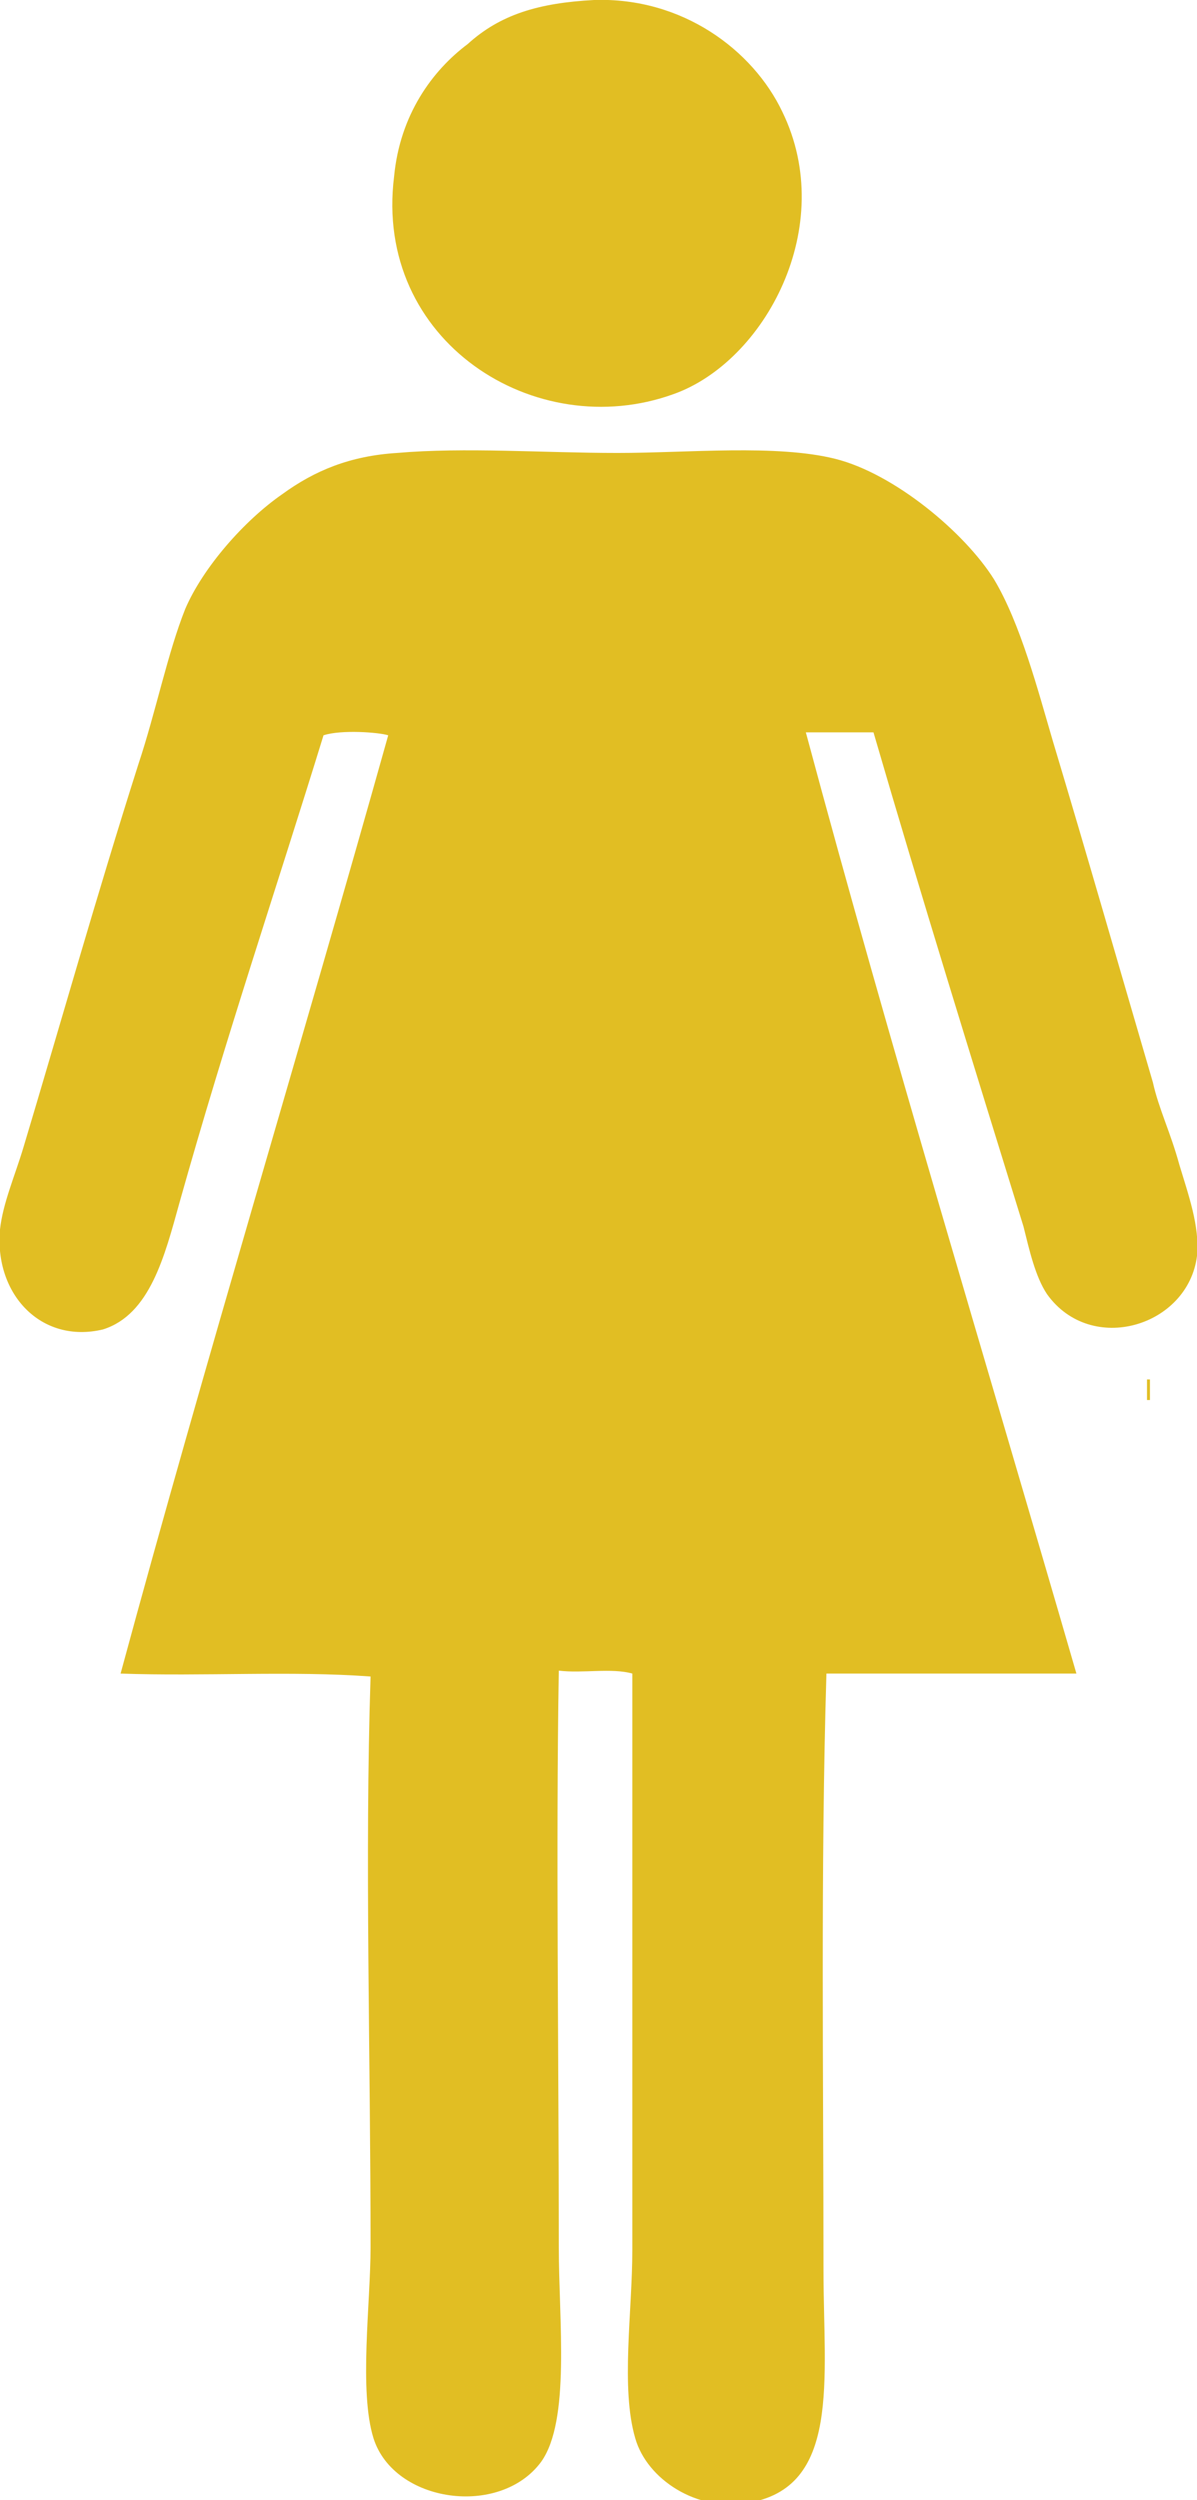 <svg xmlns="http://www.w3.org/2000/svg" width="40.7" height="85" viewBox="0 0 40.7 85"><path fill="#E1BE23" d="M39 46.9h.1v.7H39z"/><path d="M20.2 0c3-.1 5.4 1.7 6.4 3.8 1.9 3.9-.6 8.5-3.7 9.6-4.7 1.7-10.2-1.8-9.5-7.4.2-2.1 1.3-3.6 2.5-4.5C17 .5 18.3.1 20.2 0zm9.5 24.9h-2.3c2.9 10.8 6.1 21.3 9.2 32h-8.5c-.2 6.6-.1 13.7-.1 20.3 0 3.7.6 7.4-2.6 7.9-1.7.3-3.4-.8-3.8-2.2-.5-1.7-.1-4.3-.1-6.4V56.9c-.7-.2-1.7 0-2.5-.1-.1 6 0 13.1 0 19.6 0 2.5.4 5.9-.6 7.3-1.4 1.9-5 1.4-5.7-.8-.5-1.6-.1-4.6-.1-6.5 0-6.5-.2-13.3 0-19.4-2.7-.2-5.7 0-8.5-.1C7 46.2 10.2 35.7 13.2 25c-.3-.1-1.6-.2-2.2 0-1.6 5.2-3.3 10.2-4.9 15.9-.5 1.8-1 3.8-2.6 4.3-2.1.5-3.7-1.2-3.5-3.4.1-.9.5-1.8.8-2.8 1.2-4 2.5-8.6 3.9-13 .6-1.8 1-3.8 1.6-5.3.6-1.4 2-3 3.3-3.9 1.1-.8 2.3-1.3 3.9-1.4 2.3-.2 5 0 7.5 0 2.4 0 5.4-.3 7.4.2s4.4 2.5 5.4 4.1c.9 1.5 1.5 3.8 2 5.5 1.2 4 2.2 7.5 3.4 11.6.2.9.6 1.7.9 2.8.3 1 .7 2.1.6 3.1-.3 2.4-3.6 3.4-5.1 1.3-.4-.6-.6-1.5-.8-2.3-1.7-5.5-3.5-11.3-5.1-16.8z" fill="#E1BE23"/></svg>